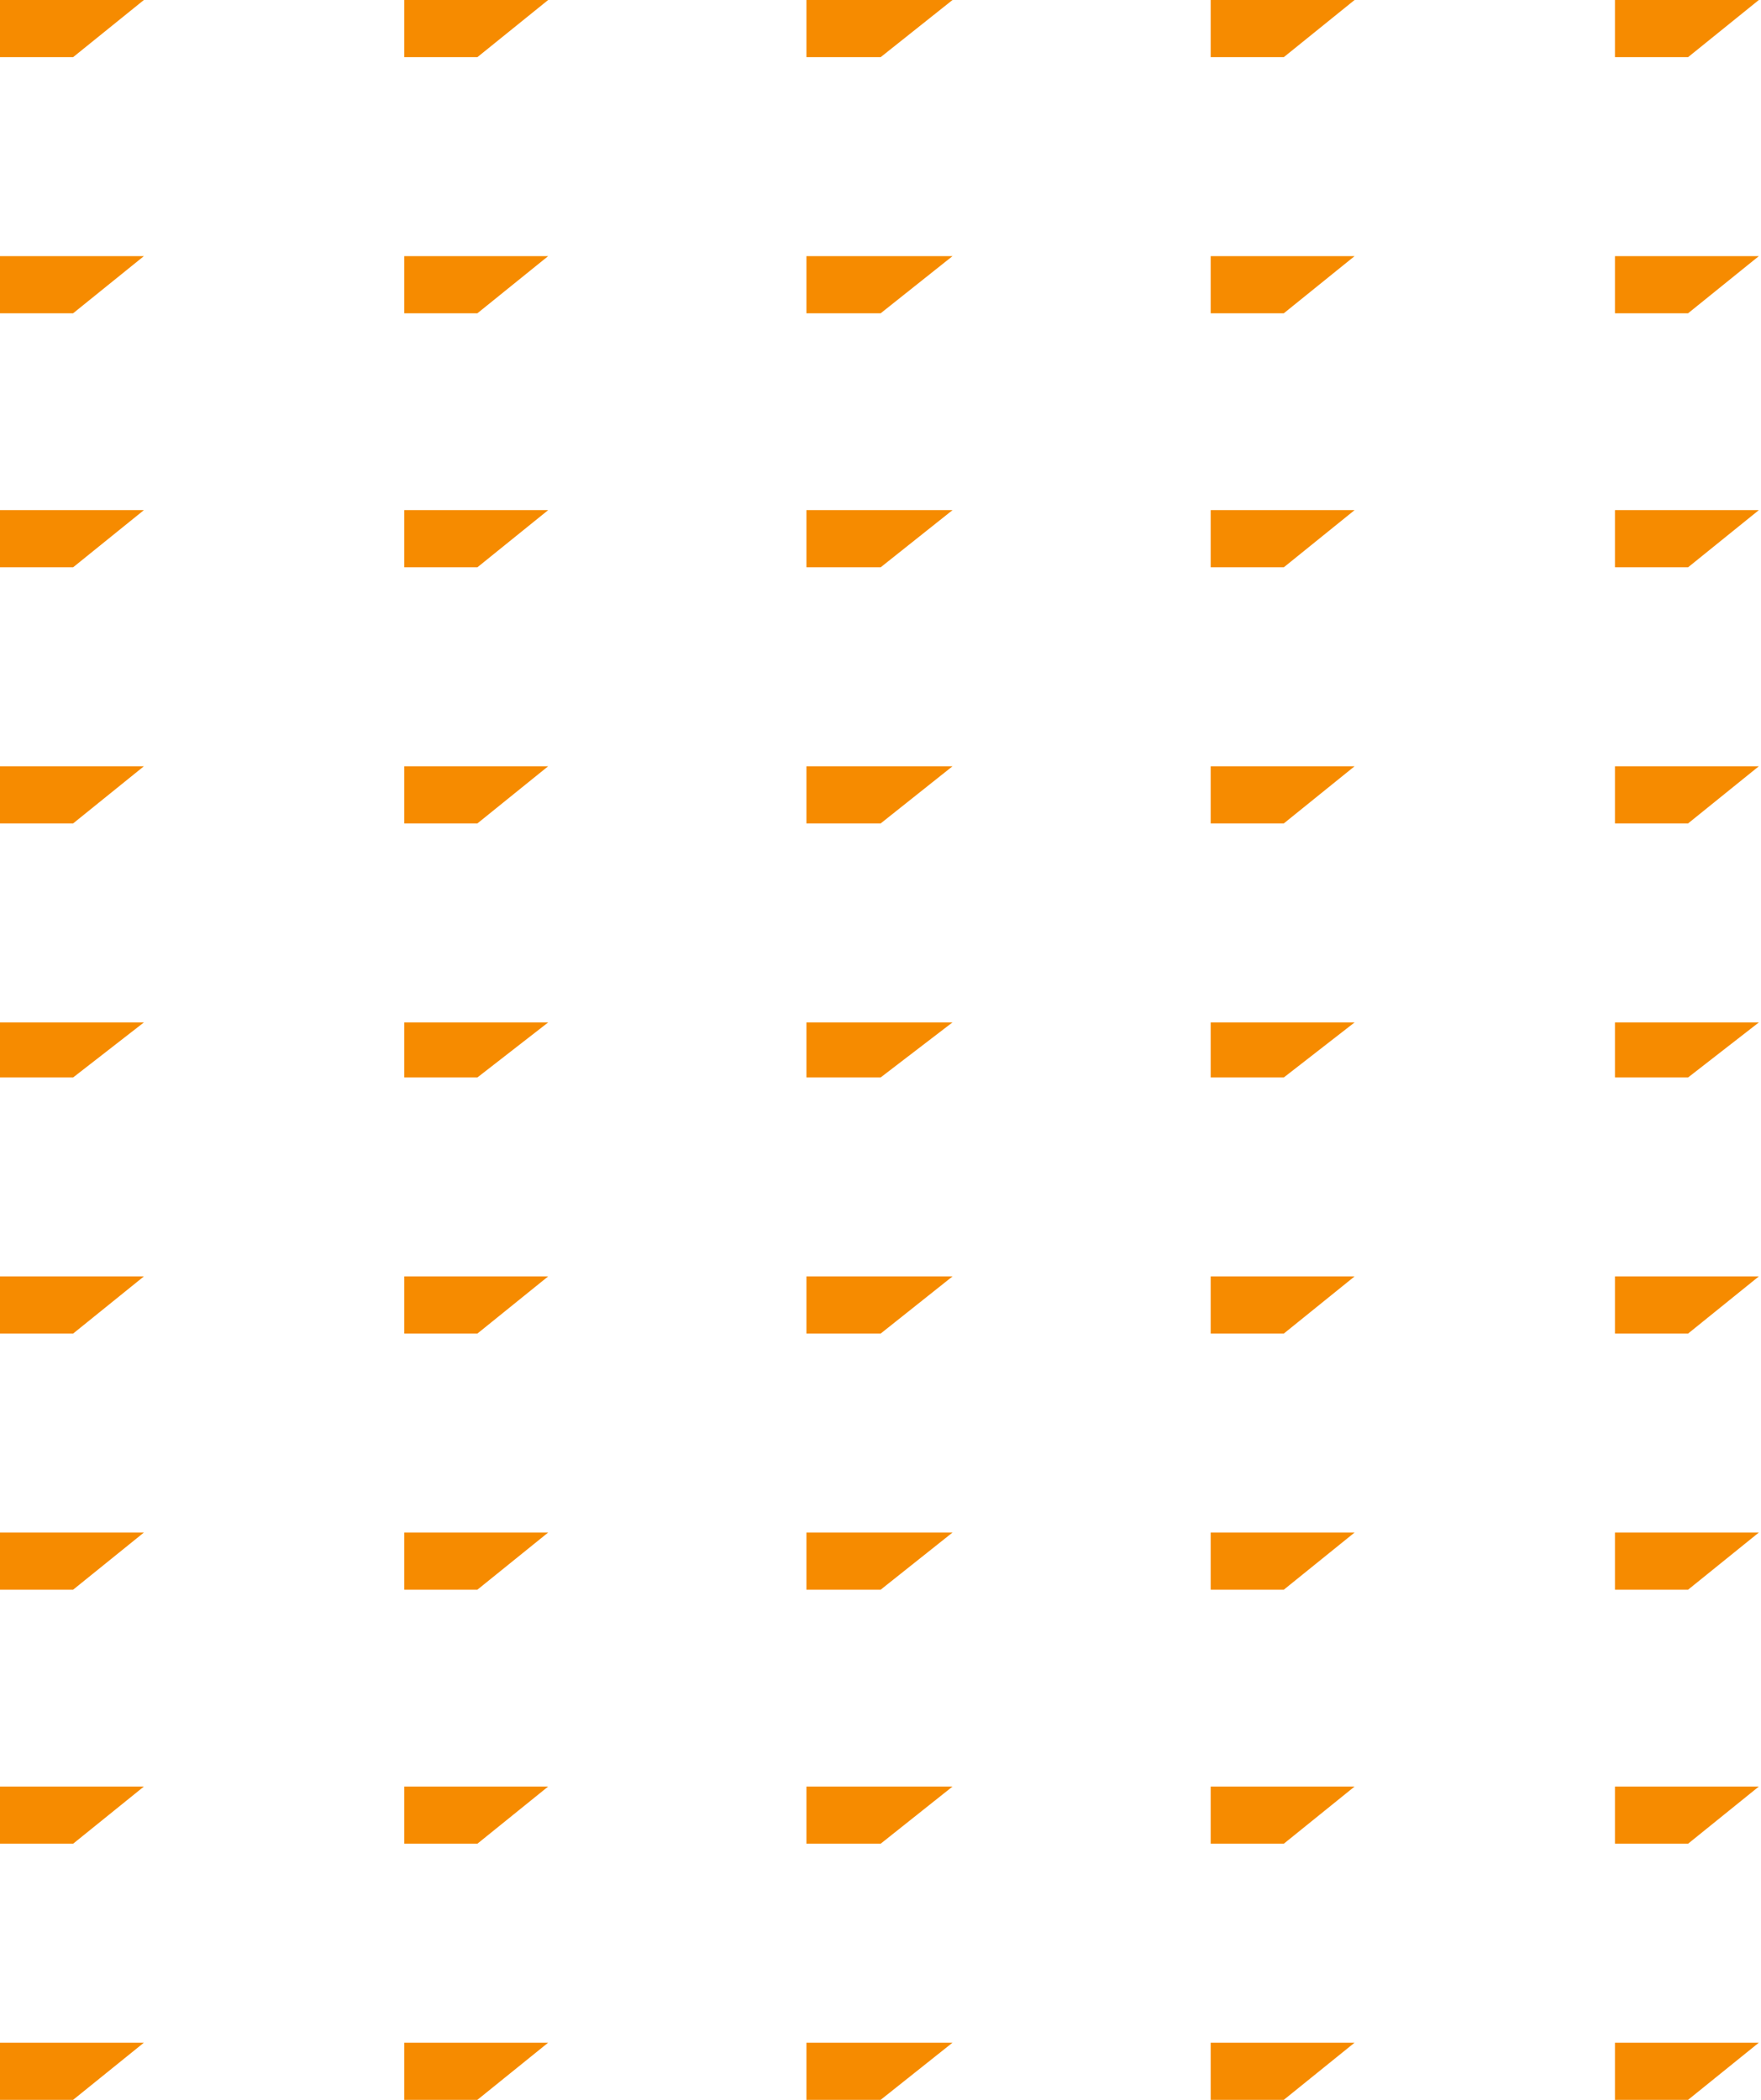<svg width="832" height="992" xmlns="http://www.w3.org/2000/svg" xmlns:xlink="http://www.w3.org/1999/xlink" xml:space="preserve" overflow="hidden"><defs><clipPath id="clip0"><rect x="1217" y="527" width="68" height="26"/></clipPath><clipPath id="clip1"><rect x="1217" y="527" width="68" height="26"/></clipPath><clipPath id="clip2"><rect x="1217" y="527" width="68" height="26"/></clipPath><clipPath id="clip3"><rect x="1598" y="527" width="68" height="26"/></clipPath><clipPath id="clip4"><rect x="1598" y="527" width="68" height="26"/></clipPath><clipPath id="clip5"><rect x="1598" y="527" width="68" height="26"/></clipPath><clipPath id="clip6"><rect x="1789" y="527" width="68" height="26"/></clipPath><clipPath id="clip7"><rect x="1789" y="527" width="68" height="26"/></clipPath><clipPath id="clip8"><rect x="1789" y="527" width="68" height="26"/></clipPath><clipPath id="clip9"><rect x="1026" y="527" width="68" height="26"/></clipPath><clipPath id="clip10"><rect x="1026" y="527" width="68" height="26"/></clipPath><clipPath id="clip11"><rect x="1026" y="527" width="68" height="26"/></clipPath></defs><g transform="translate(-1026 -44)"><g><g><g><g><path d="M0 0 0 27 27.951 27 55 0 0 0Z" fill="#F68B00" fill-rule="nonzero" fill-opacity="1" transform="matrix(1.236 0 0 1 1217 44)"/></g></g></g><g><g><g><path d="M0 0 0 27 27.951 27 55 0 0 0Z" fill="#F68B00" fill-rule="nonzero" fill-opacity="1" transform="matrix(1.255 0 0 1 1407 44)"/></g></g></g><g><g><g><path d="M0 0 0 27 27.951 27 55 0 0 0Z" fill="#F68B00" fill-rule="nonzero" fill-opacity="1" transform="matrix(1.236 0 0 1 1598 44)"/></g></g></g><g><g><g><path d="M0 0 0 27 27.951 27 55 0 0 0Z" fill="#F68B00" fill-rule="nonzero" fill-opacity="1" transform="matrix(1.236 0 0 1 1789 44)"/></g></g></g><g><g><g><path d="M0 0 0 27 27.951 27 55 0 0 0Z" fill="#F68B00" fill-rule="nonzero" fill-opacity="1" transform="matrix(1.236 0 0 1 1217 165)"/></g></g></g><g><g><g><path d="M0 0 0 27 27.951 27 55 0 0 0Z" fill="#F68B00" fill-rule="nonzero" fill-opacity="1" transform="matrix(1.255 0 0 1 1407 165)"/></g></g></g><g><g><g><path d="M0 0 0 27 27.951 27 55 0 0 0Z" fill="#F68B00" fill-rule="nonzero" fill-opacity="1" transform="matrix(1.236 0 0 1 1598 165)"/></g></g></g><g><g><g><path d="M0 0 0 27 27.951 27 55 0 0 0Z" fill="#F68B00" fill-rule="nonzero" fill-opacity="1" transform="matrix(1.236 0 0 1 1789 165)"/></g></g></g><g><g><g><path d="M0 0 0 27 27.951 27 55 0 0 0Z" fill="#F68B00" fill-rule="nonzero" fill-opacity="1" transform="matrix(1.236 0 0 1 1217 285)"/></g></g></g><g><g><g><path d="M0 0 0 27 27.951 27 55 0 0 0Z" fill="#F68B00" fill-rule="nonzero" fill-opacity="1" transform="matrix(1.255 0 0 1 1407 285)"/></g></g></g><g><g><g><path d="M0 0 0 27 27.951 27 55 0 0 0Z" fill="#F68B00" fill-rule="nonzero" fill-opacity="1" transform="matrix(1.236 0 0 1 1598 285)"/></g></g></g><g><g><g><path d="M0 0 0 27 27.951 27 55 0 0 0Z" fill="#F68B00" fill-rule="nonzero" fill-opacity="1" transform="matrix(1.236 0 0 1 1789 285)"/></g></g></g><g><g><g><path d="M0 0 0 27 27.951 27 55 0 0 0Z" fill="#F68B00" fill-rule="nonzero" fill-opacity="1" transform="matrix(1.236 0 0 1 1217 406)"/></g></g></g><g><g><g><path d="M0 0 0 27 27.951 27 55 0 0 0Z" fill="#F68B00" fill-rule="nonzero" fill-opacity="1" transform="matrix(1.255 0 0 1 1407 406)"/></g></g></g><g><g><g><path d="M0 0 0 27 27.951 27 55 0 0 0Z" fill="#F68B00" fill-rule="nonzero" fill-opacity="1" transform="matrix(1.236 0 0 1 1598 406)"/></g></g></g><g><g><g><path d="M0 0 0 27 27.951 27 55 0 0 0Z" fill="#F68B00" fill-rule="nonzero" fill-opacity="1" transform="matrix(1.236 0 0 1 1789 406)"/></g></g></g><g clip-path="url(#clip0)"><g clip-path="url(#clip1)"><g clip-path="url(#clip2)"><path d="M0 0 0 26 26.916 26 52.963 0 0 0Z" fill="#F68B00" fill-rule="nonzero" fill-opacity="1" transform="matrix(1.284 0 0 1 1217 527)"/></g></g></g><g><g><g><path d="M0 0 0 26 26.916 26 52.963 0 0 0Z" fill="#F68B00" fill-rule="nonzero" fill-opacity="1" transform="matrix(1.303 0 0 1 1407 527)"/></g></g></g><g clip-path="url(#clip3)"><g clip-path="url(#clip4)"><g clip-path="url(#clip5)"><path d="M0 0 0 26 26.916 26 52.963 0 0 0Z" fill="#F68B00" fill-rule="nonzero" fill-opacity="1" transform="matrix(1.284 0 0 1 1598 527)"/></g></g></g><g clip-path="url(#clip6)"><g clip-path="url(#clip7)"><g clip-path="url(#clip8)"><path d="M0 0 0 26 26.916 26 52.963 0 0 0Z" fill="#F68B00" fill-rule="nonzero" fill-opacity="1" transform="matrix(1.284 0 0 1 1789 527)"/></g></g></g><g><g><g><path d="M0 0 0 27 27.951 27 55 0 0 0Z" fill="#F68B00" fill-rule="nonzero" fill-opacity="1" transform="matrix(1.236 0 0 1 1217 647)"/></g></g></g><g><g><g><path d="M0 0 0 27 27.951 27 55 0 0 0Z" fill="#F68B00" fill-rule="nonzero" fill-opacity="1" transform="matrix(1.255 0 0 1 1407 647)"/></g></g></g><g><g><g><path d="M0 0 0 27 27.951 27 55 0 0 0Z" fill="#F68B00" fill-rule="nonzero" fill-opacity="1" transform="matrix(1.236 0 0 1 1598 647)"/></g></g></g><g><g><g><path d="M0 0 0 27 27.951 27 55 0 0 0Z" fill="#F68B00" fill-rule="nonzero" fill-opacity="1" transform="matrix(1.236 0 0 1 1789 647)"/></g></g></g><g><g><g><path d="M0 0 0 27 27.951 27 55 0 0 0Z" fill="#F68B00" fill-rule="nonzero" fill-opacity="1" transform="matrix(1.236 0 0 1 1217 768)"/></g></g></g><g><g><g><path d="M0 0 0 27 27.951 27 55 0 0 0Z" fill="#F68B00" fill-rule="nonzero" fill-opacity="1" transform="matrix(1.255 0 0 1 1407 768)"/></g></g></g><g><g><g><path d="M0 0 0 27 27.951 27 55 0 0 0Z" fill="#F68B00" fill-rule="nonzero" fill-opacity="1" transform="matrix(1.236 0 0 1 1598 768)"/></g></g></g><g><g><g><path d="M0 0 0 27 27.951 27 55 0 0 0Z" fill="#F68B00" fill-rule="nonzero" fill-opacity="1" transform="matrix(1.236 0 0 1 1789 768)"/></g></g></g><g><g><g><path d="M0 0 0 27 27.951 27 55 0 0 0Z" fill="#F68B00" fill-rule="nonzero" fill-opacity="1" transform="matrix(1.236 0 0 1 1217 888)"/></g></g></g><g><g><g><path d="M0 0 0 27 27.951 27 55 0 0 0Z" fill="#F68B00" fill-rule="nonzero" fill-opacity="1" transform="matrix(1.255 0 0 1 1407 888)"/></g></g></g><g><g><g><path d="M0 0 0 27 27.951 27 55 0 0 0Z" fill="#F68B00" fill-rule="nonzero" fill-opacity="1" transform="matrix(1.236 0 0 1 1598 888)"/></g></g></g><g><g><g><path d="M0 0 0 27 27.951 27 55 0 0 0Z" fill="#F68B00" fill-rule="nonzero" fill-opacity="1" transform="matrix(1.236 0 0 1 1789 888)"/></g></g></g><g><g><g><path d="M0 0 0 27 27.951 27 55 0 0 0Z" fill="#F68B00" fill-rule="nonzero" fill-opacity="1" transform="matrix(1.236 0 0 1 1217 1009)"/></g></g></g><g><g><g><path d="M0 0 0 27 27.951 27 55 0 0 0Z" fill="#F68B00" fill-rule="nonzero" fill-opacity="1" transform="matrix(1.255 0 0 1 1407 1009)"/></g></g></g><g><g><g><path d="M0 0 0 27 27.951 27 55 0 0 0Z" fill="#F68B00" fill-rule="nonzero" fill-opacity="1" transform="matrix(1.236 0 0 1 1598 1009)"/></g></g></g><g><g><g><path d="M0 0 0 27 27.951 27 55 0 0 0Z" fill="#F68B00" fill-rule="nonzero" fill-opacity="1" transform="matrix(1.236 0 0 1 1789 1009)"/></g></g></g><g><g><g><path d="M0 0 0 27 27.951 27 55 0 0 0Z" fill="#F68B00" fill-rule="nonzero" fill-opacity="1" transform="matrix(1.236 0 0 1 1026 44)"/></g></g></g><g><g><g><path d="M0 0 0 27 27.951 27 55 0 0 0Z" fill="#F68B00" fill-rule="nonzero" fill-opacity="1" transform="matrix(1.236 0 0 1 1026 165)"/></g></g></g><g><g><g><path d="M0 0 0 27 27.951 27 55 0 0 0Z" fill="#F68B00" fill-rule="nonzero" fill-opacity="1" transform="matrix(1.236 0 0 1 1026 285)"/></g></g></g><g><g><g><path d="M0 0 0 27 27.951 27 55 0 0 0Z" fill="#F68B00" fill-rule="nonzero" fill-opacity="1" transform="matrix(1.236 0 0 1 1026 406)"/></g></g></g><g clip-path="url(#clip9)"><g clip-path="url(#clip10)"><g clip-path="url(#clip11)"><path d="M0 0 0 26 26.916 26 52.963 0 0 0Z" fill="#F68B00" fill-rule="nonzero" fill-opacity="1" transform="matrix(1.284 0 0 1 1026 527)"/></g></g></g><g><g><g><path d="M0 0 0 27 27.951 27 55 0 0 0Z" fill="#F68B00" fill-rule="nonzero" fill-opacity="1" transform="matrix(1.236 0 0 1 1026 647)"/></g></g></g><g><g><g><path d="M0 0 0 27 27.951 27 55 0 0 0Z" fill="#F68B00" fill-rule="nonzero" fill-opacity="1" transform="matrix(1.236 0 0 1 1026 768)"/></g></g></g><g><g><g><path d="M0 0 0 27 27.951 27 55 0 0 0Z" fill="#F68B00" fill-rule="nonzero" fill-opacity="1" transform="matrix(1.236 0 0 1 1026 888)"/></g></g></g><g><g><g><path d="M0 0 0 27 27.951 27 55 0 0 0Z" fill="#F68B00" fill-rule="nonzero" fill-opacity="1" transform="matrix(1.236 0 0 1 1026 1009)"/></g></g></g></g></g></svg>